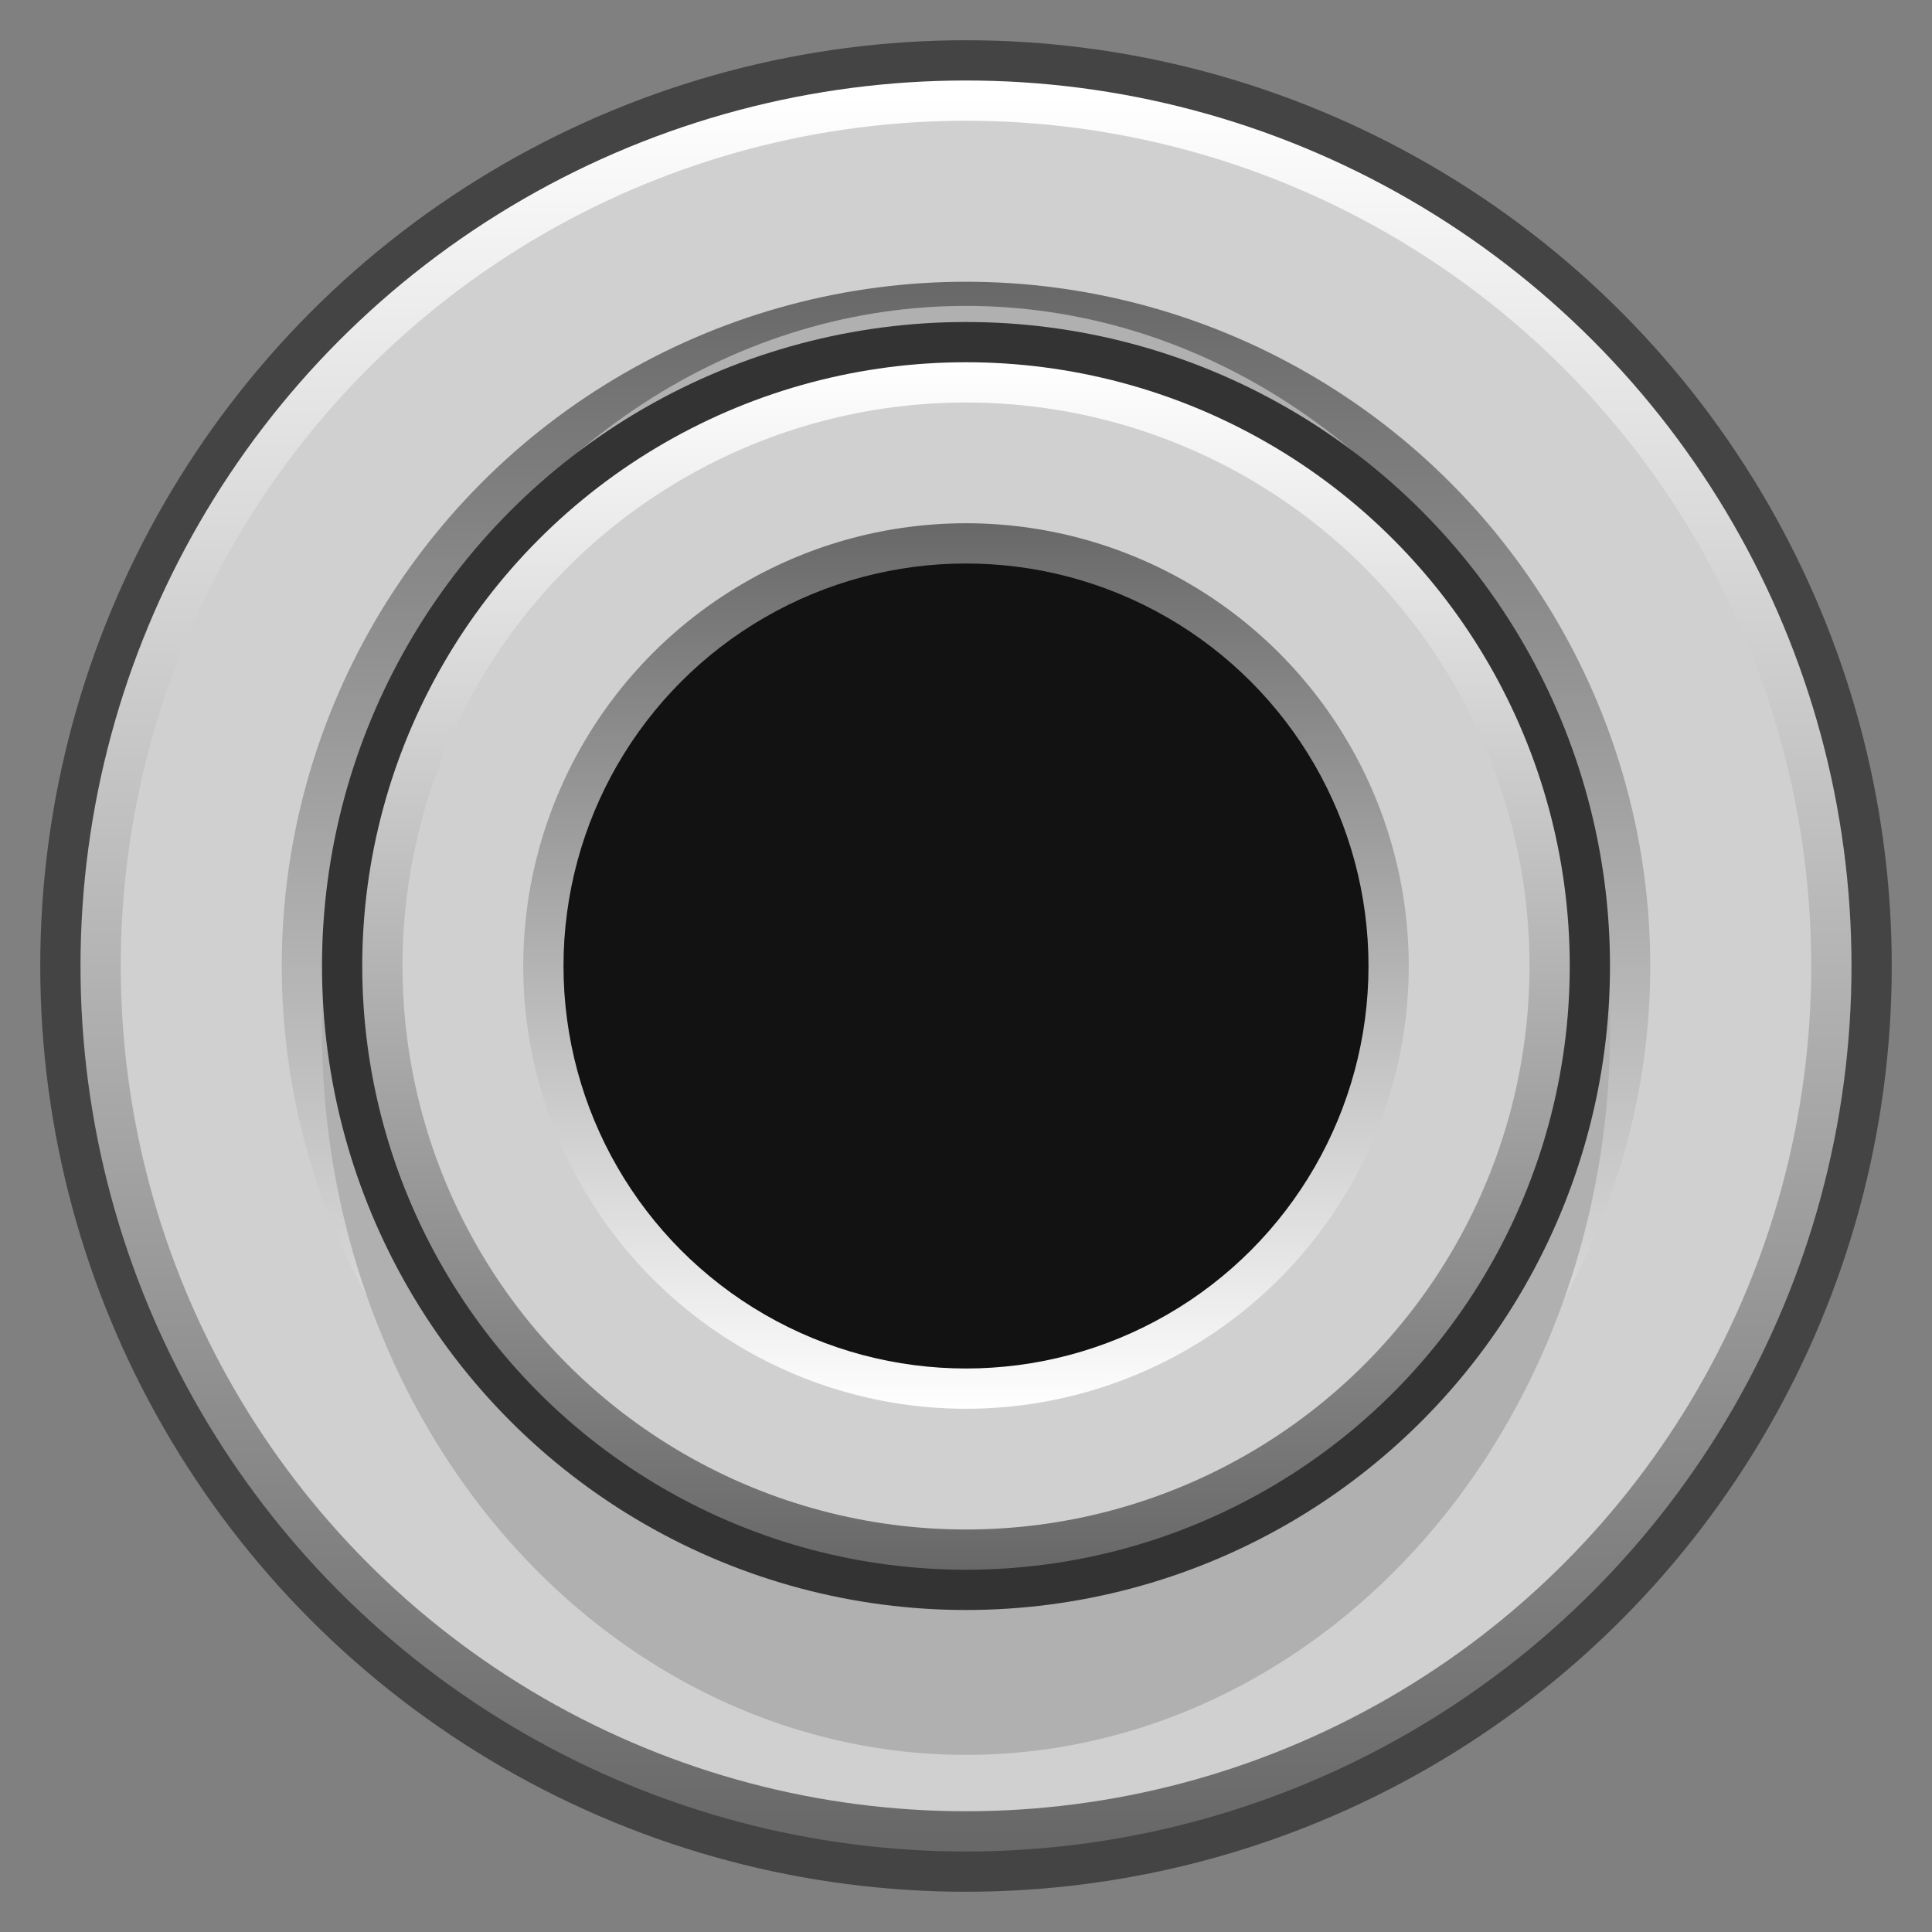<svg
  version="1.1"
  xmlns="http://www.w3.org/2000/svg"
  xmlns:xlink="http://www.w3.org/1999/xlink"
  width="24"
  height="24"
  viewBox="0 0 24 24"
>

  <rect x="0" y="0" width="24" height="24" fill="#808080" stroke="none"/>

  <defs>
    <linearGradient id="gradient" x1="0%" y1="0%" x2="0%" y2="100%">
      <stop offset="0%"   stop-color="#ffffff" />
      <stop offset="100%" stop-color="#686868" />
    </linearGradient>

    <linearGradient id="reverse-gradient" x1="0%" y1="0%" x2="0%" y2="100%">
      <stop offset="0%"   stop-color="#686868" />
      <stop offset="100%" stop-color="#ffffff" />
    </linearGradient>
  </defs>

  <g transform="translate(12 12)">

    <!--circle r="11.5" fill="#444444"/>

    <circle r="11.0" fill="url('#gradient')"/>
    <circle r="10.5" fill="#e0e0e0"/>

    <rect x="-11" y="-1.5" width="22" height="3" rx="1.5" fill="url('#reverse-gradient')"/>
    <ellipse cx="0" cy="0.8" rx="8" ry="9.2" fill="#b0b0b0"/>

    <circle r="8.5" fill="#333333"/>
    <circle r="7.5" fill="#d79921"/>
    <circle r="5.0" fill="#121212"/-->

    <!-- =========================================== -->

    <circle r="11.5" fill="#444444"/>

    <circle r="11.0" fill="url('#gradient')"/>
    <circle r="10.5" fill="#d0d0d0"/>
    <circle r="8.5" fill="url('#reverse-gradient')"/>

    <ellipse cx="0" cy="0.8" rx="8" ry="9" fill="#b0b0b0"/>

    <circle r="8.0" fill="#333333"/>

    <circle r="7.5" fill="url('#gradient')"/>
    <circle r="7.0" fill="#d0d0d0"/>
    <circle r="5.5" fill="url('#reverse-gradient')"/>

    <circle r="5.0" fill="#121212"/>

  </g>

</svg>
